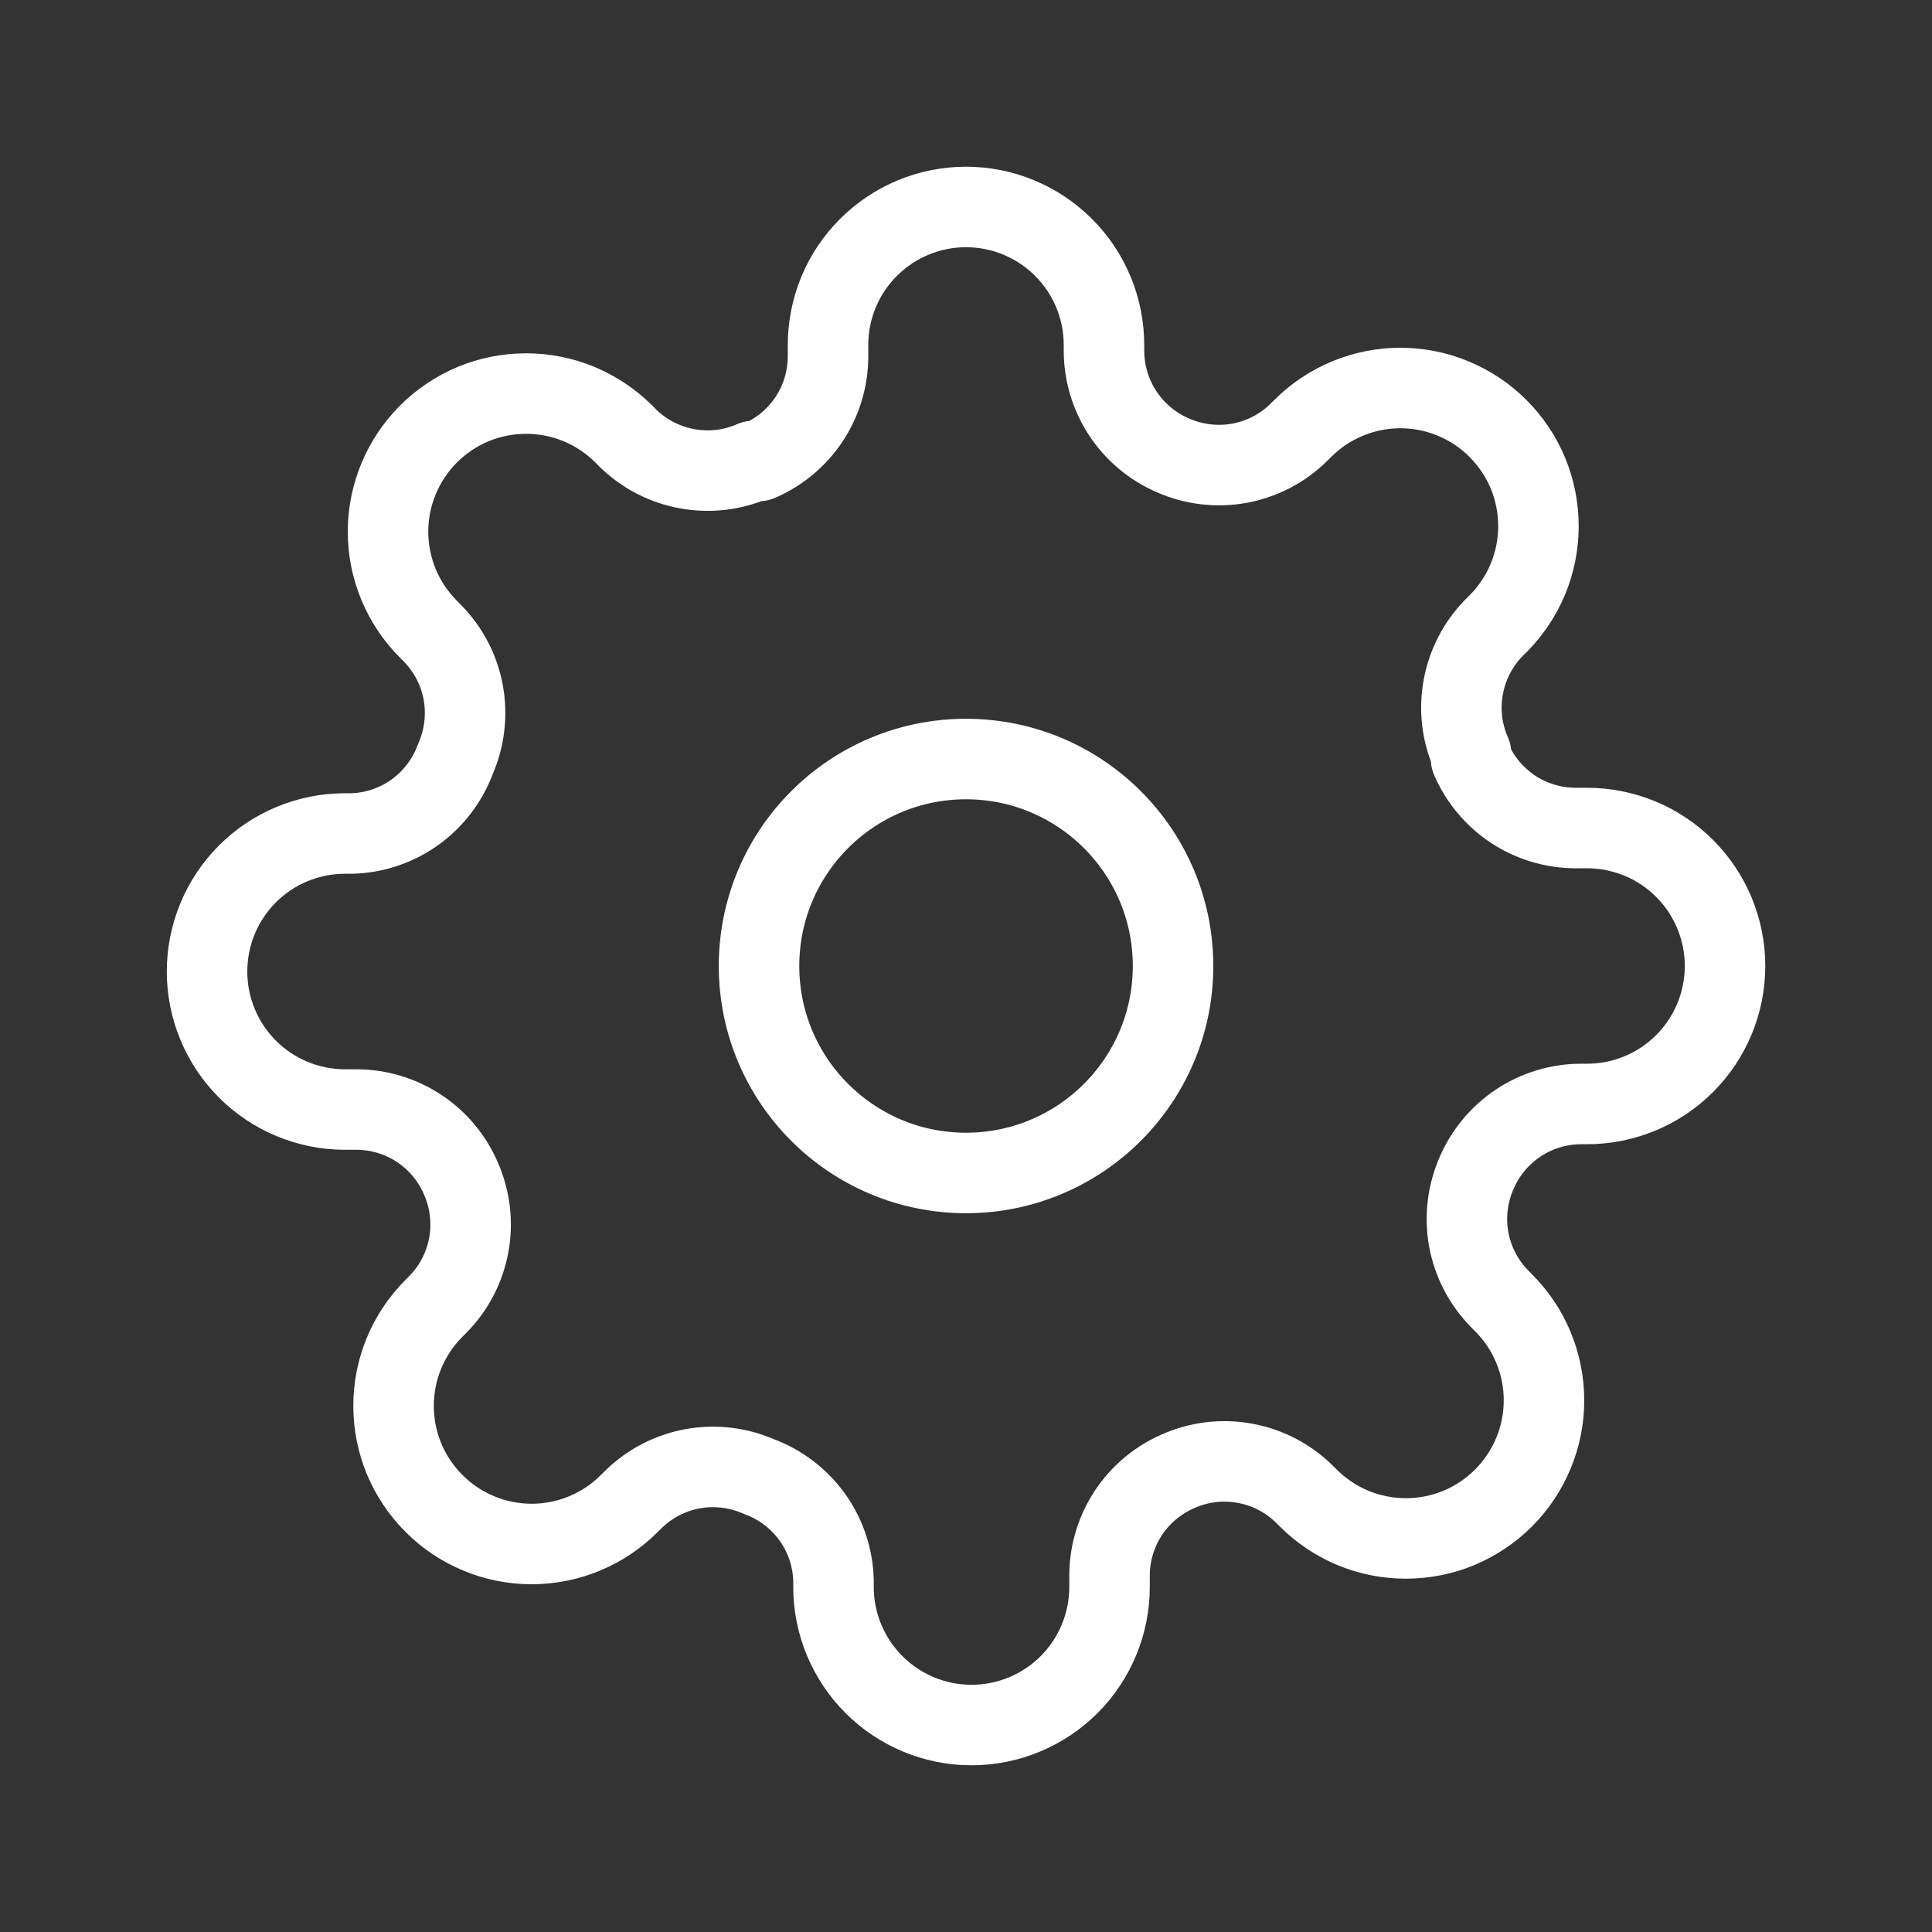 <svg width="24" height="24" viewBox="0 0 24 24" fill="none" xmlns="http://www.w3.org/2000/svg">
<rect x="0" y="0" width="24" height="24" fill="#333333" stroke="none"/>
<path d="M12 14.571C13.42 14.571 14.572 13.42 14.572 12C14.572 10.58 13.42 9.429 12 9.429C10.58 9.429 9.429 10.58 9.429 12C9.429 13.42 10.58 14.571 12 14.571Z" stroke="white" stroke-linecap="round" stroke-linejoin="round"/>
<path d="M18.343 14.571C18.229 14.83 18.195 15.117 18.245 15.395C18.296 15.673 18.428 15.929 18.626 16.131L18.677 16.183C18.837 16.342 18.963 16.531 19.049 16.739C19.136 16.947 19.18 17.17 19.18 17.396C19.18 17.621 19.136 17.844 19.049 18.052C18.963 18.26 18.837 18.449 18.677 18.609C18.518 18.768 18.329 18.894 18.121 18.981C17.913 19.067 17.69 19.111 17.464 19.111C17.239 19.111 17.016 19.067 16.808 18.981C16.6 18.894 16.411 18.768 16.252 18.609L16.2 18.557C15.998 18.36 15.742 18.227 15.463 18.177C15.185 18.126 14.899 18.16 14.64 18.274C14.387 18.383 14.17 18.563 14.018 18.793C13.866 19.023 13.784 19.293 13.783 19.569V19.714C13.783 20.169 13.602 20.605 13.281 20.927C12.959 21.248 12.523 21.429 12.069 21.429C11.614 21.429 11.178 21.248 10.857 20.927C10.535 20.605 10.354 20.169 10.354 19.714V19.637C10.348 19.353 10.256 19.078 10.091 18.847C9.926 18.617 9.695 18.441 9.429 18.343C9.17 18.229 8.883 18.195 8.605 18.245C8.327 18.296 8.071 18.428 7.869 18.626L7.817 18.677C7.658 18.837 7.469 18.963 7.261 19.049C7.053 19.136 6.83 19.18 6.604 19.18C6.379 19.18 6.156 19.136 5.948 19.049C5.74 18.963 5.551 18.837 5.392 18.677C5.232 18.518 5.106 18.329 5.019 18.121C4.933 17.913 4.889 17.69 4.889 17.464C4.889 17.239 4.933 17.016 5.019 16.808C5.106 16.6 5.232 16.411 5.392 16.251L5.443 16.2C5.641 15.998 5.773 15.741 5.824 15.463C5.874 15.185 5.84 14.899 5.726 14.64C5.617 14.386 5.437 14.17 5.207 14.018C4.977 13.866 4.707 13.784 4.432 13.783H4.286C3.831 13.783 3.395 13.602 3.074 13.281C2.752 12.959 2.572 12.523 2.572 12.069C2.572 11.614 2.752 11.178 3.074 10.856C3.395 10.535 3.831 10.354 4.286 10.354H4.363C4.647 10.348 4.922 10.256 5.153 10.091C5.383 9.926 5.559 9.695 5.657 9.429C5.771 9.17 5.805 8.883 5.755 8.605C5.705 8.327 5.572 8.071 5.374 7.869L5.323 7.817C5.164 7.658 5.037 7.469 4.951 7.261C4.865 7.053 4.82 6.83 4.82 6.604C4.82 6.379 4.865 6.156 4.951 5.948C5.037 5.74 5.164 5.551 5.323 5.391C5.482 5.232 5.671 5.106 5.879 5.019C6.087 4.933 6.311 4.889 6.536 4.889C6.761 4.889 6.984 4.933 7.192 5.019C7.4 5.106 7.589 5.232 7.749 5.391L7.8 5.443C8.002 5.64 8.259 5.773 8.537 5.823C8.815 5.874 9.102 5.84 9.36 5.726H9.429C9.682 5.617 9.898 5.437 10.051 5.207C10.203 4.977 10.285 4.707 10.286 4.431V4.286C10.286 3.831 10.466 3.395 10.788 3.074C11.109 2.752 11.545 2.571 12 2.571C12.455 2.571 12.891 2.752 13.212 3.074C13.534 3.395 13.714 3.831 13.714 4.286V4.363C13.716 4.639 13.797 4.908 13.95 5.138C14.102 5.368 14.318 5.548 14.572 5.657C14.83 5.771 15.117 5.805 15.395 5.755C15.673 5.704 15.93 5.572 16.131 5.374L16.183 5.323C16.342 5.163 16.531 5.037 16.739 4.951C16.948 4.864 17.171 4.82 17.396 4.82C17.621 4.82 17.844 4.864 18.052 4.951C18.26 5.037 18.45 5.163 18.609 5.323C18.768 5.482 18.895 5.671 18.981 5.879C19.067 6.087 19.111 6.31 19.111 6.536C19.111 6.761 19.067 6.984 18.981 7.192C18.895 7.4 18.768 7.589 18.609 7.749L18.557 7.8C18.36 8.002 18.227 8.259 18.177 8.537C18.126 8.815 18.16 9.101 18.274 9.36V9.429C18.383 9.682 18.564 9.898 18.793 10.051C19.023 10.203 19.293 10.285 19.569 10.286H19.714C20.169 10.286 20.605 10.466 20.927 10.788C21.248 11.109 21.429 11.545 21.429 12C21.429 12.455 21.248 12.891 20.927 13.212C20.605 13.534 20.169 13.714 19.714 13.714H19.637C19.361 13.715 19.092 13.797 18.862 13.949C18.632 14.102 18.452 14.318 18.343 14.571Z" stroke="white" stroke-linecap="round" stroke-linejoin="round"/>
</svg>
